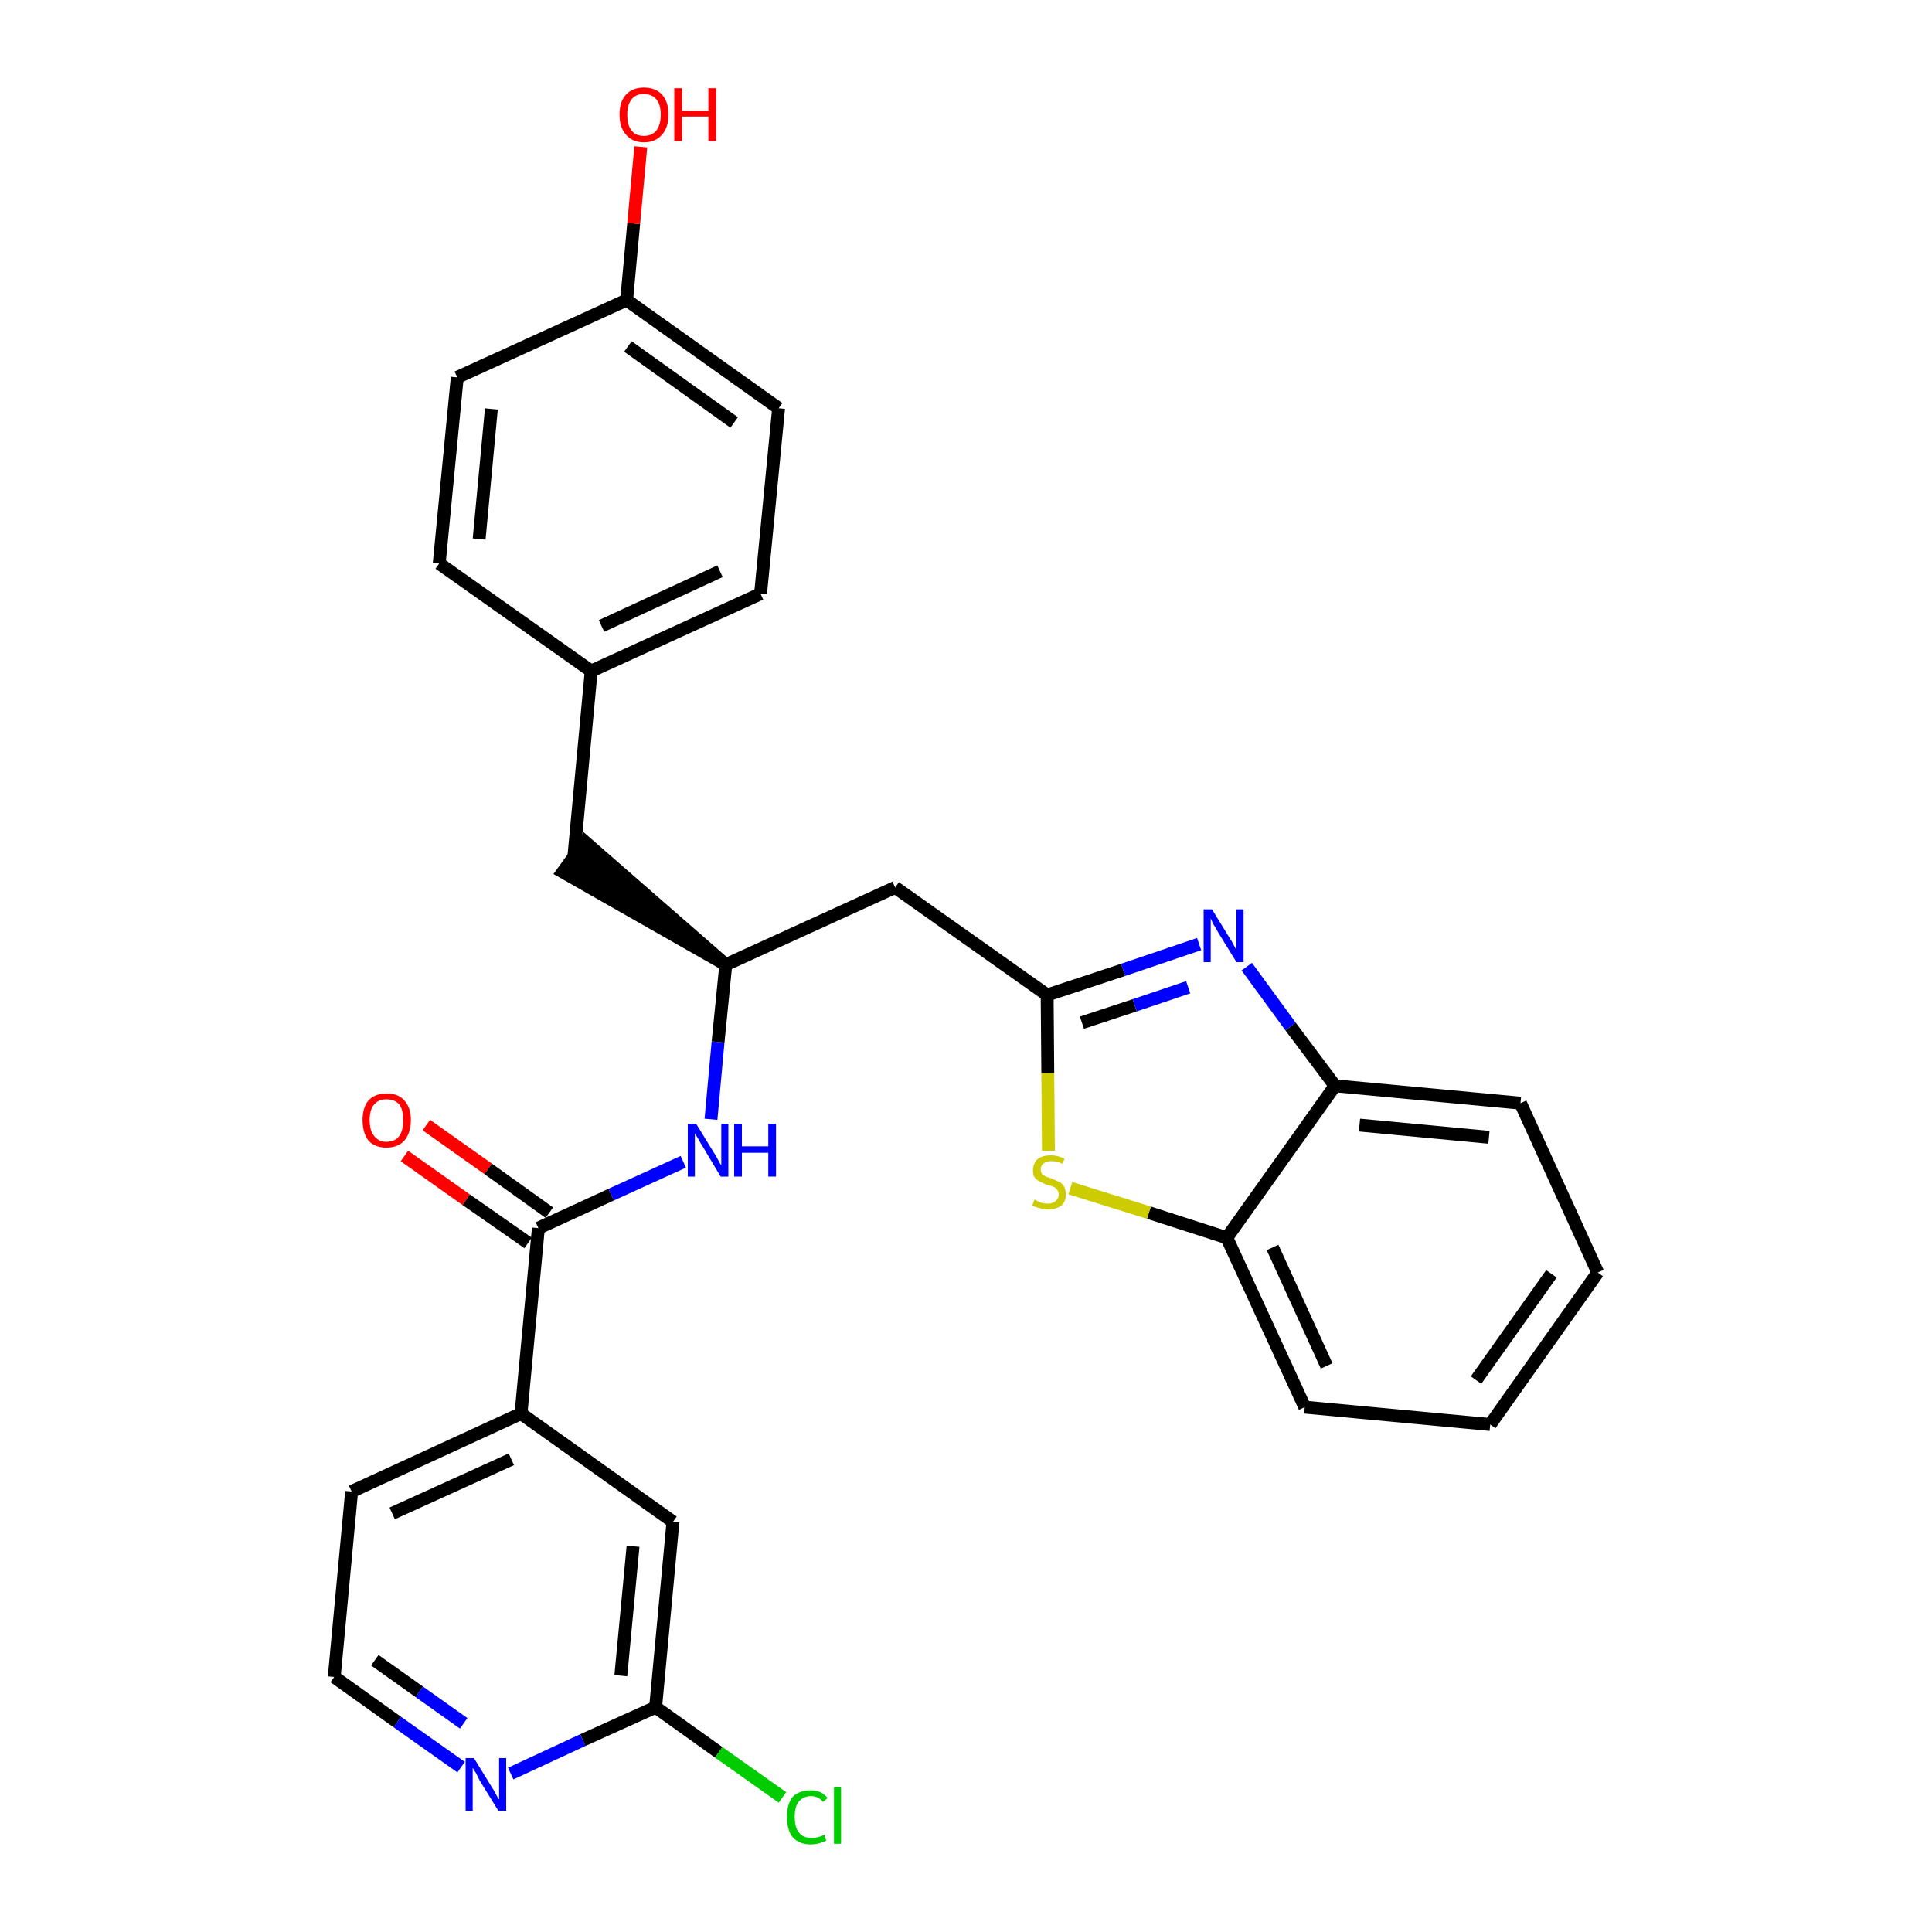 <?xml version='1.0' encoding='iso-8859-1'?>
<svg version='1.1' baseProfile='full'
              xmlns='http://www.w3.org/2000/svg'
                      xmlns:rdkit='http://www.rdkit.org/xml'
                      xmlns:xlink='http://www.w3.org/1999/xlink'
                  xml:space='preserve'
width='300px' height='300px' viewBox='0 0 300 300'>
<!-- END OF HEADER -->
<path class='bond-0 atom-0 atom-1' d='M 62.8,179.5 L 72.4,186.3' style='fill:none;fill-rule:evenodd;stroke:#FF0000;stroke-width:2.0px;stroke-linecap:butt;stroke-linejoin:miter;stroke-opacity:1' />
<path class='bond-0 atom-0 atom-1' d='M 72.4,186.3 L 82.0,193.0' style='fill:none;fill-rule:evenodd;stroke:#000000;stroke-width:2.0px;stroke-linecap:butt;stroke-linejoin:miter;stroke-opacity:1' />
<path class='bond-0 atom-0 atom-1' d='M 66.2,174.7 L 75.8,181.5' style='fill:none;fill-rule:evenodd;stroke:#FF0000;stroke-width:2.0px;stroke-linecap:butt;stroke-linejoin:miter;stroke-opacity:1' />
<path class='bond-0 atom-0 atom-1' d='M 75.8,181.5 L 85.3,188.3' style='fill:none;fill-rule:evenodd;stroke:#000000;stroke-width:2.0px;stroke-linecap:butt;stroke-linejoin:miter;stroke-opacity:1' />
<path class='bond-1 atom-1 atom-2' d='M 83.6,190.7 L 94.9,185.5' style='fill:none;fill-rule:evenodd;stroke:#000000;stroke-width:2.0px;stroke-linecap:butt;stroke-linejoin:miter;stroke-opacity:1' />
<path class='bond-1 atom-1 atom-2' d='M 94.9,185.5 L 106.1,180.4' style='fill:none;fill-rule:evenodd;stroke:#0000FF;stroke-width:2.0px;stroke-linecap:butt;stroke-linejoin:miter;stroke-opacity:1' />
<path class='bond-21 atom-1 atom-22' d='M 83.6,190.7 L 80.9,219.5' style='fill:none;fill-rule:evenodd;stroke:#000000;stroke-width:2.0px;stroke-linecap:butt;stroke-linejoin:miter;stroke-opacity:1' />
<path class='bond-2 atom-2 atom-3' d='M 110.4,173.8 L 111.5,161.8' style='fill:none;fill-rule:evenodd;stroke:#0000FF;stroke-width:2.0px;stroke-linecap:butt;stroke-linejoin:miter;stroke-opacity:1' />
<path class='bond-2 atom-2 atom-3' d='M 111.5,161.8 L 112.7,149.8' style='fill:none;fill-rule:evenodd;stroke:#000000;stroke-width:2.0px;stroke-linecap:butt;stroke-linejoin:miter;stroke-opacity:1' />
<path class='bond-3 atom-3 atom-4' d='M 112.7,149.8 L 90.8,130.7 L 87.4,135.4 Z' style='fill:#000000;fill-rule:evenodd;fill-opacity:1;stroke:#000000;stroke-width:2.0px;stroke-linecap:butt;stroke-linejoin:miter;stroke-opacity:1;' />
<path class='bond-11 atom-3 atom-12' d='M 112.7,149.8 L 139.0,137.8' style='fill:none;fill-rule:evenodd;stroke:#000000;stroke-width:2.0px;stroke-linecap:butt;stroke-linejoin:miter;stroke-opacity:1' />
<path class='bond-4 atom-4 atom-5' d='M 89.1,133.1 L 91.8,104.2' style='fill:none;fill-rule:evenodd;stroke:#000000;stroke-width:2.0px;stroke-linecap:butt;stroke-linejoin:miter;stroke-opacity:1' />
<path class='bond-5 atom-5 atom-6' d='M 91.8,104.2 L 118.1,92.2' style='fill:none;fill-rule:evenodd;stroke:#000000;stroke-width:2.0px;stroke-linecap:butt;stroke-linejoin:miter;stroke-opacity:1' />
<path class='bond-5 atom-5 atom-6' d='M 93.4,97.2 L 111.8,88.7' style='fill:none;fill-rule:evenodd;stroke:#000000;stroke-width:2.0px;stroke-linecap:butt;stroke-linejoin:miter;stroke-opacity:1' />
<path class='bond-28 atom-11 atom-5' d='M 68.2,87.5 L 91.8,104.2' style='fill:none;fill-rule:evenodd;stroke:#000000;stroke-width:2.0px;stroke-linecap:butt;stroke-linejoin:miter;stroke-opacity:1' />
<path class='bond-6 atom-6 atom-7' d='M 118.1,92.2 L 120.9,63.4' style='fill:none;fill-rule:evenodd;stroke:#000000;stroke-width:2.0px;stroke-linecap:butt;stroke-linejoin:miter;stroke-opacity:1' />
<path class='bond-7 atom-7 atom-8' d='M 120.9,63.4 L 97.3,46.6' style='fill:none;fill-rule:evenodd;stroke:#000000;stroke-width:2.0px;stroke-linecap:butt;stroke-linejoin:miter;stroke-opacity:1' />
<path class='bond-7 atom-7 atom-8' d='M 114.0,65.6 L 97.5,53.8' style='fill:none;fill-rule:evenodd;stroke:#000000;stroke-width:2.0px;stroke-linecap:butt;stroke-linejoin:miter;stroke-opacity:1' />
<path class='bond-8 atom-8 atom-9' d='M 97.3,46.6 L 98.4,34.7' style='fill:none;fill-rule:evenodd;stroke:#000000;stroke-width:2.0px;stroke-linecap:butt;stroke-linejoin:miter;stroke-opacity:1' />
<path class='bond-8 atom-8 atom-9' d='M 98.4,34.7 L 99.5,22.8' style='fill:none;fill-rule:evenodd;stroke:#FF0000;stroke-width:2.0px;stroke-linecap:butt;stroke-linejoin:miter;stroke-opacity:1' />
<path class='bond-9 atom-8 atom-10' d='M 97.3,46.6 L 71.0,58.6' style='fill:none;fill-rule:evenodd;stroke:#000000;stroke-width:2.0px;stroke-linecap:butt;stroke-linejoin:miter;stroke-opacity:1' />
<path class='bond-10 atom-10 atom-11' d='M 71.0,58.6 L 68.2,87.5' style='fill:none;fill-rule:evenodd;stroke:#000000;stroke-width:2.0px;stroke-linecap:butt;stroke-linejoin:miter;stroke-opacity:1' />
<path class='bond-10 atom-10 atom-11' d='M 76.3,63.5 L 74.4,83.7' style='fill:none;fill-rule:evenodd;stroke:#000000;stroke-width:2.0px;stroke-linecap:butt;stroke-linejoin:miter;stroke-opacity:1' />
<path class='bond-12 atom-12 atom-13' d='M 139.0,137.8 L 162.6,154.5' style='fill:none;fill-rule:evenodd;stroke:#000000;stroke-width:2.0px;stroke-linecap:butt;stroke-linejoin:miter;stroke-opacity:1' />
<path class='bond-13 atom-13 atom-14' d='M 162.6,154.5 L 174.4,150.6' style='fill:none;fill-rule:evenodd;stroke:#000000;stroke-width:2.0px;stroke-linecap:butt;stroke-linejoin:miter;stroke-opacity:1' />
<path class='bond-13 atom-13 atom-14' d='M 174.4,150.6 L 186.2,146.6' style='fill:none;fill-rule:evenodd;stroke:#0000FF;stroke-width:2.0px;stroke-linecap:butt;stroke-linejoin:miter;stroke-opacity:1' />
<path class='bond-13 atom-13 atom-14' d='M 168.0,158.8 L 176.2,156.1' style='fill:none;fill-rule:evenodd;stroke:#000000;stroke-width:2.0px;stroke-linecap:butt;stroke-linejoin:miter;stroke-opacity:1' />
<path class='bond-13 atom-13 atom-14' d='M 176.2,156.1 L 184.5,153.3' style='fill:none;fill-rule:evenodd;stroke:#0000FF;stroke-width:2.0px;stroke-linecap:butt;stroke-linejoin:miter;stroke-opacity:1' />
<path class='bond-29 atom-21 atom-13' d='M 162.8,178.7 L 162.7,166.6' style='fill:none;fill-rule:evenodd;stroke:#CCCC00;stroke-width:2.0px;stroke-linecap:butt;stroke-linejoin:miter;stroke-opacity:1' />
<path class='bond-29 atom-21 atom-13' d='M 162.7,166.6 L 162.6,154.5' style='fill:none;fill-rule:evenodd;stroke:#000000;stroke-width:2.0px;stroke-linecap:butt;stroke-linejoin:miter;stroke-opacity:1' />
<path class='bond-14 atom-14 atom-15' d='M 193.6,150.1 L 200.4,159.4' style='fill:none;fill-rule:evenodd;stroke:#0000FF;stroke-width:2.0px;stroke-linecap:butt;stroke-linejoin:miter;stroke-opacity:1' />
<path class='bond-14 atom-14 atom-15' d='M 200.4,159.4 L 207.3,168.6' style='fill:none;fill-rule:evenodd;stroke:#000000;stroke-width:2.0px;stroke-linecap:butt;stroke-linejoin:miter;stroke-opacity:1' />
<path class='bond-15 atom-15 atom-16' d='M 207.3,168.6 L 236.1,171.3' style='fill:none;fill-rule:evenodd;stroke:#000000;stroke-width:2.0px;stroke-linecap:butt;stroke-linejoin:miter;stroke-opacity:1' />
<path class='bond-15 atom-15 atom-16' d='M 211.1,174.7 L 231.2,176.6' style='fill:none;fill-rule:evenodd;stroke:#000000;stroke-width:2.0px;stroke-linecap:butt;stroke-linejoin:miter;stroke-opacity:1' />
<path class='bond-31 atom-20 atom-15' d='M 190.5,192.2 L 207.3,168.6' style='fill:none;fill-rule:evenodd;stroke:#000000;stroke-width:2.0px;stroke-linecap:butt;stroke-linejoin:miter;stroke-opacity:1' />
<path class='bond-16 atom-16 atom-17' d='M 236.1,171.3 L 248.1,197.6' style='fill:none;fill-rule:evenodd;stroke:#000000;stroke-width:2.0px;stroke-linecap:butt;stroke-linejoin:miter;stroke-opacity:1' />
<path class='bond-17 atom-17 atom-18' d='M 248.1,197.6 L 231.4,221.2' style='fill:none;fill-rule:evenodd;stroke:#000000;stroke-width:2.0px;stroke-linecap:butt;stroke-linejoin:miter;stroke-opacity:1' />
<path class='bond-17 atom-17 atom-18' d='M 240.9,197.8 L 229.2,214.3' style='fill:none;fill-rule:evenodd;stroke:#000000;stroke-width:2.0px;stroke-linecap:butt;stroke-linejoin:miter;stroke-opacity:1' />
<path class='bond-18 atom-18 atom-19' d='M 231.4,221.2 L 202.6,218.5' style='fill:none;fill-rule:evenodd;stroke:#000000;stroke-width:2.0px;stroke-linecap:butt;stroke-linejoin:miter;stroke-opacity:1' />
<path class='bond-19 atom-19 atom-20' d='M 202.6,218.5 L 190.5,192.2' style='fill:none;fill-rule:evenodd;stroke:#000000;stroke-width:2.0px;stroke-linecap:butt;stroke-linejoin:miter;stroke-opacity:1' />
<path class='bond-19 atom-19 atom-20' d='M 206.0,212.1 L 197.6,193.7' style='fill:none;fill-rule:evenodd;stroke:#000000;stroke-width:2.0px;stroke-linecap:butt;stroke-linejoin:miter;stroke-opacity:1' />
<path class='bond-20 atom-20 atom-21' d='M 190.5,192.2 L 178.4,188.3' style='fill:none;fill-rule:evenodd;stroke:#000000;stroke-width:2.0px;stroke-linecap:butt;stroke-linejoin:miter;stroke-opacity:1' />
<path class='bond-20 atom-20 atom-21' d='M 178.4,188.3 L 166.2,184.5' style='fill:none;fill-rule:evenodd;stroke:#CCCC00;stroke-width:2.0px;stroke-linecap:butt;stroke-linejoin:miter;stroke-opacity:1' />
<path class='bond-22 atom-22 atom-23' d='M 80.9,219.5 L 54.6,231.6' style='fill:none;fill-rule:evenodd;stroke:#000000;stroke-width:2.0px;stroke-linecap:butt;stroke-linejoin:miter;stroke-opacity:1' />
<path class='bond-22 atom-22 atom-23' d='M 79.4,226.6 L 60.9,235.0' style='fill:none;fill-rule:evenodd;stroke:#000000;stroke-width:2.0px;stroke-linecap:butt;stroke-linejoin:miter;stroke-opacity:1' />
<path class='bond-30 atom-28 atom-22' d='M 104.5,236.3 L 80.9,219.5' style='fill:none;fill-rule:evenodd;stroke:#000000;stroke-width:2.0px;stroke-linecap:butt;stroke-linejoin:miter;stroke-opacity:1' />
<path class='bond-23 atom-23 atom-24' d='M 54.6,231.6 L 51.9,260.4' style='fill:none;fill-rule:evenodd;stroke:#000000;stroke-width:2.0px;stroke-linecap:butt;stroke-linejoin:miter;stroke-opacity:1' />
<path class='bond-24 atom-24 atom-25' d='M 51.9,260.4 L 61.7,267.4' style='fill:none;fill-rule:evenodd;stroke:#000000;stroke-width:2.0px;stroke-linecap:butt;stroke-linejoin:miter;stroke-opacity:1' />
<path class='bond-24 atom-24 atom-25' d='M 61.7,267.4 L 71.6,274.4' style='fill:none;fill-rule:evenodd;stroke:#0000FF;stroke-width:2.0px;stroke-linecap:butt;stroke-linejoin:miter;stroke-opacity:1' />
<path class='bond-24 atom-24 atom-25' d='M 58.2,257.8 L 65.1,262.7' style='fill:none;fill-rule:evenodd;stroke:#000000;stroke-width:2.0px;stroke-linecap:butt;stroke-linejoin:miter;stroke-opacity:1' />
<path class='bond-24 atom-24 atom-25' d='M 65.1,262.7 L 72.0,267.6' style='fill:none;fill-rule:evenodd;stroke:#0000FF;stroke-width:2.0px;stroke-linecap:butt;stroke-linejoin:miter;stroke-opacity:1' />
<path class='bond-25 atom-25 atom-26' d='M 79.3,275.4 L 90.5,270.2' style='fill:none;fill-rule:evenodd;stroke:#0000FF;stroke-width:2.0px;stroke-linecap:butt;stroke-linejoin:miter;stroke-opacity:1' />
<path class='bond-25 atom-25 atom-26' d='M 90.5,270.2 L 101.8,265.1' style='fill:none;fill-rule:evenodd;stroke:#000000;stroke-width:2.0px;stroke-linecap:butt;stroke-linejoin:miter;stroke-opacity:1' />
<path class='bond-26 atom-26 atom-27' d='M 101.8,265.1 L 111.6,272.1' style='fill:none;fill-rule:evenodd;stroke:#000000;stroke-width:2.0px;stroke-linecap:butt;stroke-linejoin:miter;stroke-opacity:1' />
<path class='bond-26 atom-26 atom-27' d='M 111.6,272.1 L 121.5,279.1' style='fill:none;fill-rule:evenodd;stroke:#00CC00;stroke-width:2.0px;stroke-linecap:butt;stroke-linejoin:miter;stroke-opacity:1' />
<path class='bond-27 atom-26 atom-28' d='M 101.8,265.1 L 104.5,236.3' style='fill:none;fill-rule:evenodd;stroke:#000000;stroke-width:2.0px;stroke-linecap:butt;stroke-linejoin:miter;stroke-opacity:1' />
<path class='bond-27 atom-26 atom-28' d='M 96.4,260.2 L 98.3,240.1' style='fill:none;fill-rule:evenodd;stroke:#000000;stroke-width:2.0px;stroke-linecap:butt;stroke-linejoin:miter;stroke-opacity:1' />
<path  class='atom-0' d='M 56.3 173.9
Q 56.3 172.0, 57.2 170.9
Q 58.2 169.8, 60.0 169.8
Q 61.9 169.8, 62.8 170.9
Q 63.8 172.0, 63.8 173.9
Q 63.8 175.9, 62.8 177.1
Q 61.8 178.2, 60.0 178.2
Q 58.2 178.2, 57.2 177.1
Q 56.3 175.9, 56.3 173.9
M 60.0 177.3
Q 61.3 177.3, 62.0 176.4
Q 62.6 175.6, 62.6 173.9
Q 62.6 172.3, 62.0 171.5
Q 61.3 170.7, 60.0 170.7
Q 58.8 170.7, 58.1 171.5
Q 57.4 172.3, 57.4 173.9
Q 57.4 175.6, 58.1 176.4
Q 58.8 177.3, 60.0 177.3
' fill='#FF0000'/>
<path  class='atom-2' d='M 108.1 174.5
L 110.8 178.9
Q 111.1 179.3, 111.5 180.1
Q 111.9 180.9, 112.0 180.9
L 112.0 174.5
L 113.1 174.5
L 113.1 182.7
L 111.9 182.7
L 109.1 178.0
Q 108.7 177.4, 108.4 176.8
Q 108.0 176.2, 107.9 176.0
L 107.9 182.7
L 106.8 182.7
L 106.8 174.5
L 108.1 174.5
' fill='#0000FF'/>
<path  class='atom-2' d='M 114.0 174.5
L 115.2 174.5
L 115.2 178.0
L 119.3 178.0
L 119.3 174.5
L 120.5 174.5
L 120.5 182.7
L 119.3 182.7
L 119.3 179.0
L 115.2 179.0
L 115.2 182.7
L 114.0 182.7
L 114.0 174.5
' fill='#0000FF'/>
<path  class='atom-9' d='M 96.2 17.8
Q 96.2 15.8, 97.2 14.7
Q 98.2 13.6, 100.0 13.6
Q 101.8 13.6, 102.8 14.7
Q 103.8 15.8, 103.8 17.8
Q 103.8 19.8, 102.8 20.9
Q 101.8 22.1, 100.0 22.1
Q 98.2 22.1, 97.2 20.9
Q 96.2 19.8, 96.2 17.8
M 100.0 21.1
Q 101.2 21.1, 101.9 20.3
Q 102.6 19.4, 102.6 17.8
Q 102.6 16.2, 101.9 15.4
Q 101.2 14.6, 100.0 14.6
Q 98.7 14.6, 98.1 15.4
Q 97.4 16.2, 97.4 17.8
Q 97.4 19.5, 98.1 20.3
Q 98.7 21.1, 100.0 21.1
' fill='#FF0000'/>
<path  class='atom-9' d='M 104.7 13.7
L 105.9 13.7
L 105.9 17.2
L 110.0 17.2
L 110.0 13.7
L 111.2 13.7
L 111.2 21.9
L 110.0 21.9
L 110.0 18.1
L 105.9 18.1
L 105.9 21.9
L 104.7 21.9
L 104.7 13.7
' fill='#FF0000'/>
<path  class='atom-14' d='M 188.2 141.2
L 190.9 145.6
Q 191.2 146.0, 191.6 146.8
Q 192.0 147.5, 192.0 147.6
L 192.0 141.2
L 193.1 141.2
L 193.1 149.4
L 192.0 149.4
L 189.1 144.7
Q 188.8 144.1, 188.4 143.5
Q 188.1 142.8, 188.0 142.6
L 188.0 149.4
L 186.9 149.4
L 186.9 141.2
L 188.2 141.2
' fill='#0000FF'/>
<path  class='atom-21' d='M 160.6 186.3
Q 160.7 186.3, 161.1 186.5
Q 161.4 186.7, 161.8 186.8
Q 162.3 186.9, 162.7 186.9
Q 163.5 186.9, 163.9 186.5
Q 164.4 186.1, 164.4 185.5
Q 164.4 185.0, 164.1 184.7
Q 163.9 184.4, 163.6 184.3
Q 163.2 184.1, 162.6 184.0
Q 161.9 183.7, 161.5 183.5
Q 161.1 183.3, 160.7 182.9
Q 160.4 182.5, 160.4 181.7
Q 160.4 180.7, 161.1 180.0
Q 161.8 179.4, 163.2 179.4
Q 164.2 179.4, 165.3 179.9
L 165.0 180.7
Q 164.0 180.3, 163.3 180.3
Q 162.5 180.3, 162.0 180.7
Q 161.6 181.0, 161.6 181.6
Q 161.6 182.0, 161.8 182.3
Q 162.0 182.5, 162.4 182.7
Q 162.7 182.8, 163.3 183.0
Q 164.0 183.3, 164.4 183.5
Q 164.9 183.7, 165.2 184.2
Q 165.5 184.7, 165.5 185.5
Q 165.5 186.6, 164.8 187.2
Q 164.0 187.8, 162.7 187.8
Q 162.0 187.8, 161.5 187.6
Q 160.9 187.5, 160.3 187.2
L 160.6 186.3
' fill='#CCCC00'/>
<path  class='atom-25' d='M 73.6 273.0
L 76.3 277.4
Q 76.6 277.8, 77.0 278.6
Q 77.4 279.4, 77.5 279.4
L 77.5 273.0
L 78.6 273.0
L 78.6 281.2
L 77.4 281.2
L 74.5 276.5
Q 74.2 275.9, 73.9 275.3
Q 73.5 274.7, 73.4 274.5
L 73.4 281.2
L 72.3 281.2
L 72.3 273.0
L 73.6 273.0
' fill='#0000FF'/>
<path  class='atom-27' d='M 122.2 282.1
Q 122.2 280.1, 123.1 279.0
Q 124.1 278.0, 125.9 278.0
Q 127.6 278.0, 128.5 279.2
L 127.8 279.8
Q 127.1 278.9, 125.9 278.9
Q 124.7 278.9, 124.0 279.8
Q 123.4 280.6, 123.4 282.1
Q 123.4 283.8, 124.1 284.6
Q 124.7 285.4, 126.1 285.4
Q 127.0 285.4, 128.0 284.9
L 128.3 285.8
Q 127.9 286.0, 127.3 286.2
Q 126.6 286.4, 125.9 286.4
Q 124.1 286.4, 123.1 285.3
Q 122.2 284.2, 122.2 282.1
' fill='#00CC00'/>
<path  class='atom-27' d='M 129.5 277.5
L 130.6 277.5
L 130.6 286.3
L 129.5 286.3
L 129.5 277.5
' fill='#00CC00'/>
</svg>
